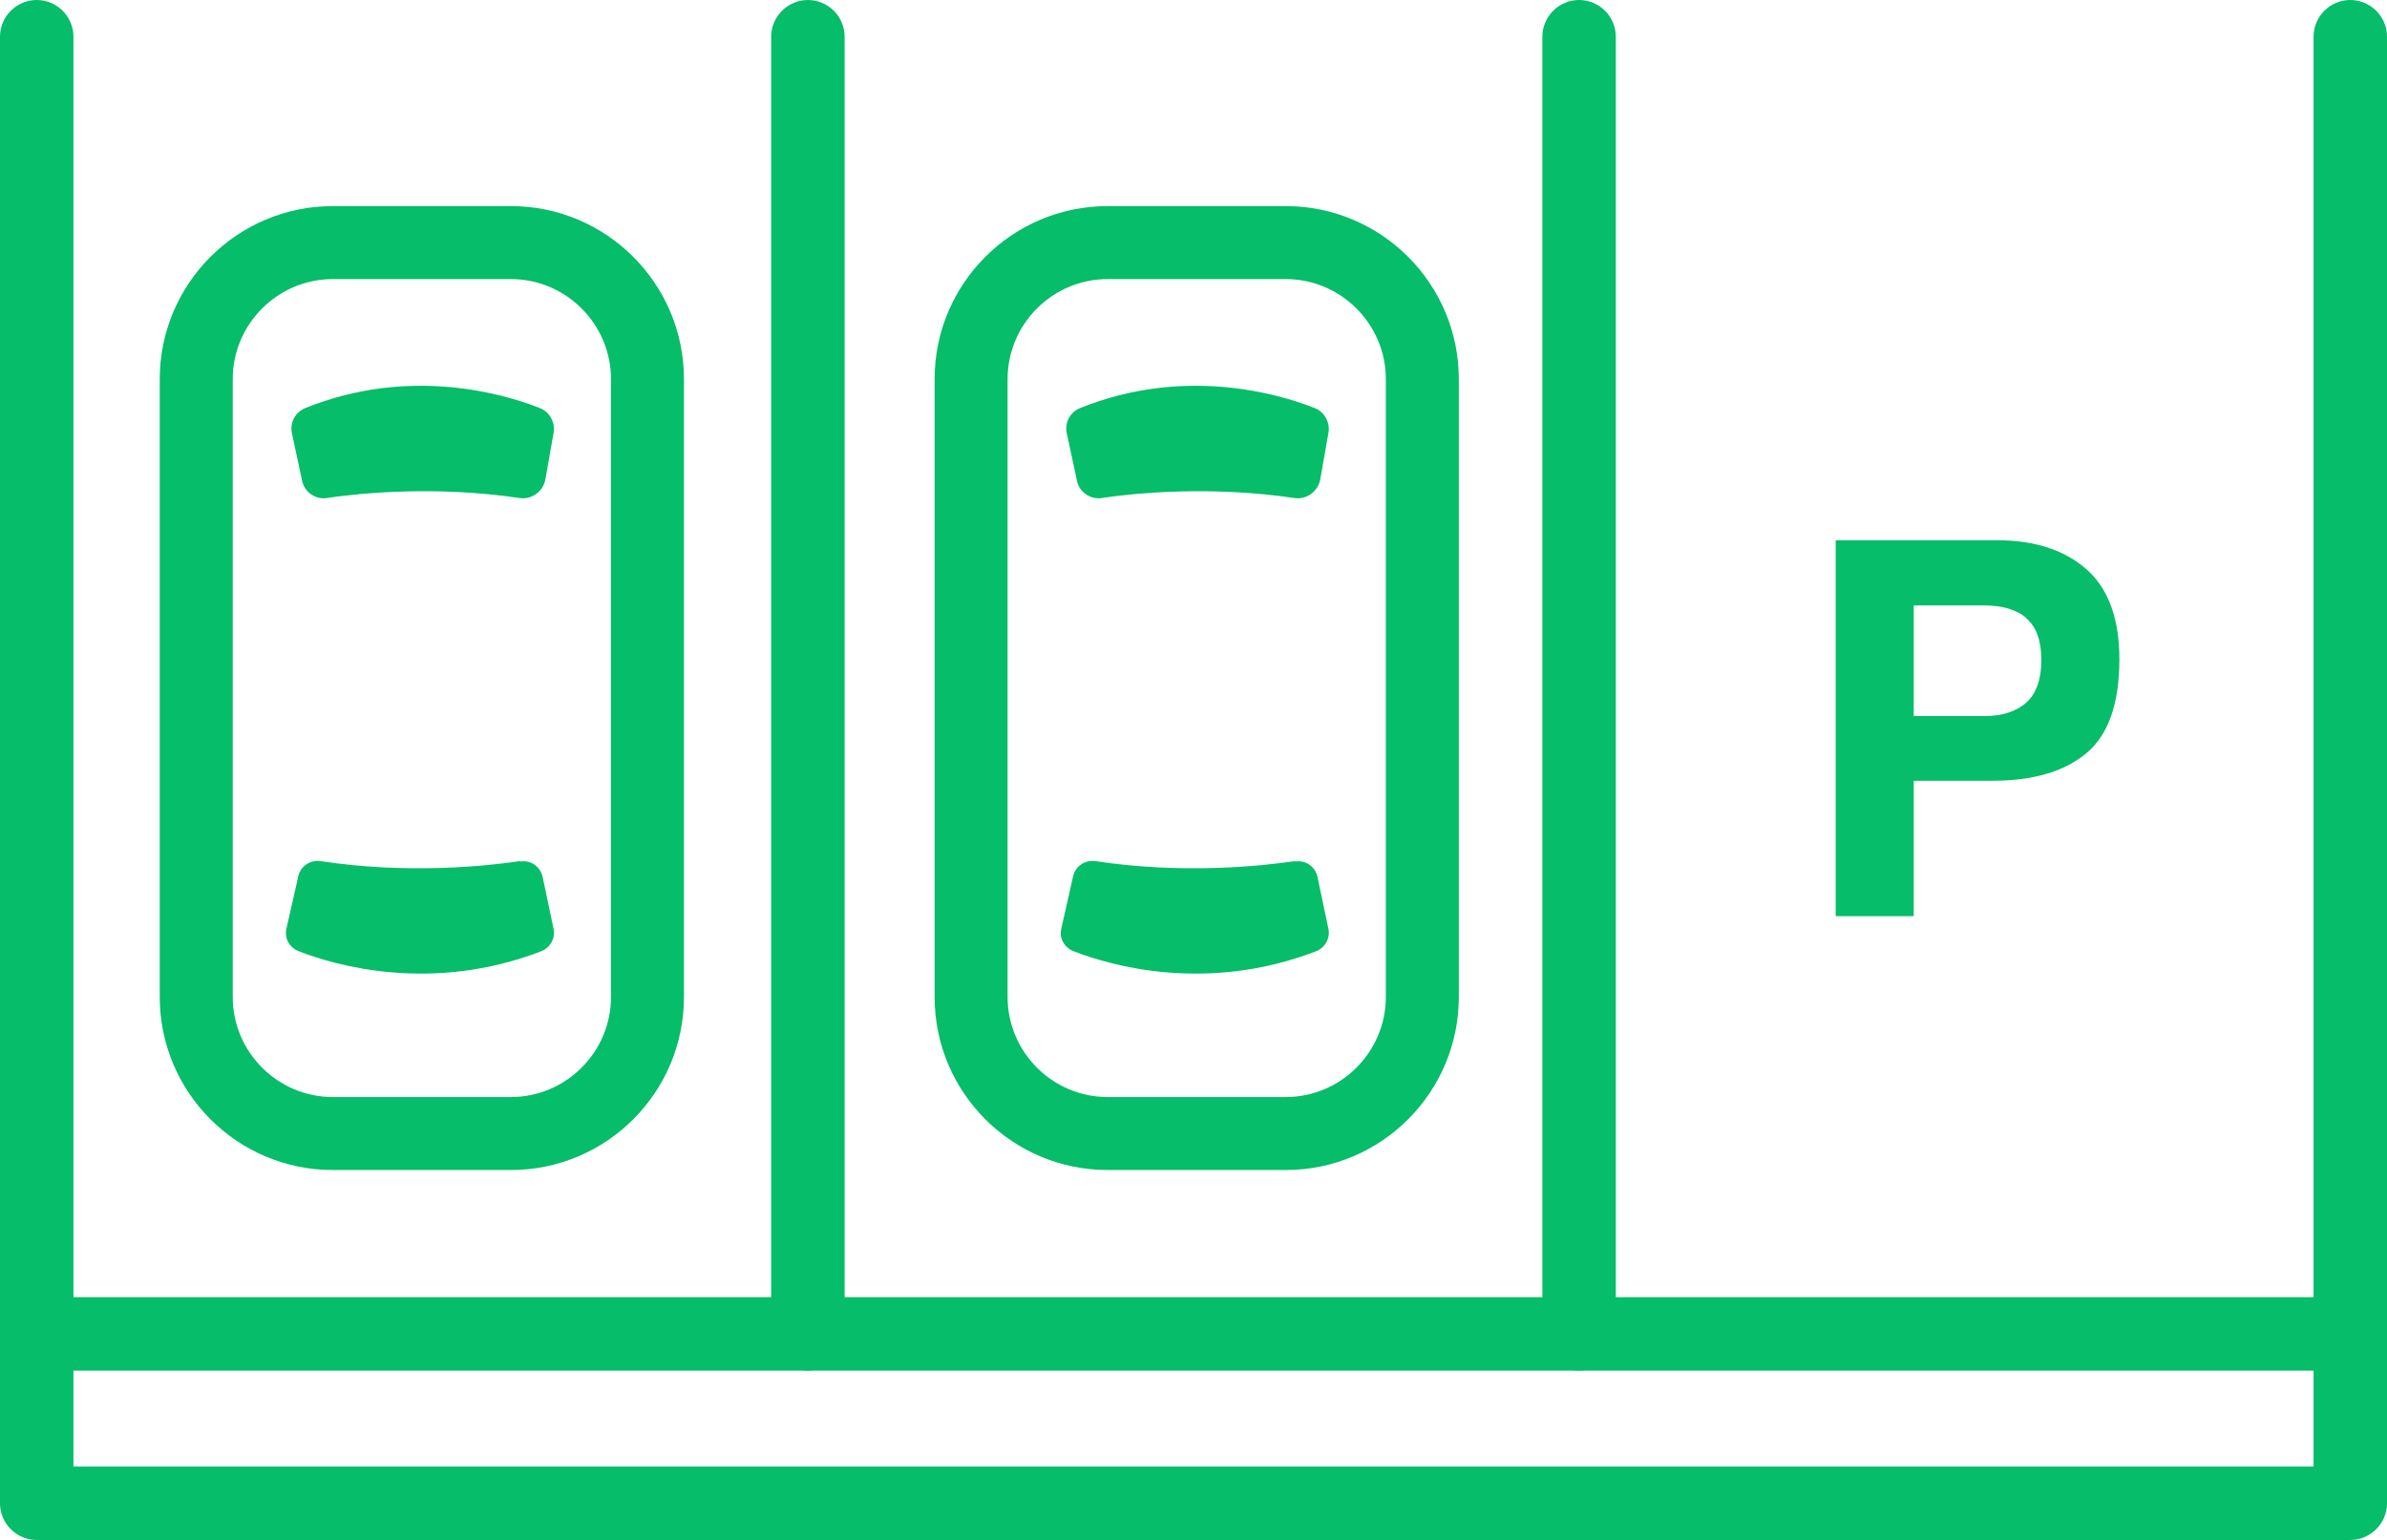 <?xml version="1.0" encoding="UTF-8"?><svg id="a" xmlns="http://www.w3.org/2000/svg" viewBox="0 0 52 33.55"><defs><style>.b{fill:#06bd69;}</style></defs><g><path class="b" d="M11.13,25.49h-3.88c-2.08,0-3.77-1.69-3.77-3.77V8.26c0-2.08,1.69-3.77,3.77-3.77h3.88c2.08,0,3.77,1.69,3.77,3.77v13.46c0,2.08-1.69,3.77-3.77,3.77ZM7.25,6.08c-1.2,0-2.18,.98-2.18,2.18v13.46c0,1.2,.98,2.18,2.18,2.18h3.88c1.2,0,2.18-.98,2.18-2.18V8.26c0-1.2-.98-2.18-2.18-2.18h-3.88Z"/><g><path class="b" d="M7.11,10.85c.76-.11,2.38-.27,4.21,0,.26,.04,.51-.14,.56-.4l.18-1.02c.04-.23-.09-.46-.3-.54-.81-.32-2.85-.91-5.11,0-.22,.09-.34,.32-.29,.55l.22,1.03c.05,.25,.29,.42,.55,.38Z"/><path class="b" d="M11.33,18.76c-.74,.11-2.45,.29-4.35,0-.22-.03-.43,.11-.48,.32l-.26,1.15c-.05,.2,.06,.41,.26,.49,.79,.31,2.9,.93,5.3,0,.19-.08,.3-.28,.26-.48l-.24-1.14c-.05-.22-.26-.37-.48-.33Z"/></g></g><g><path class="b" d="M28.01,25.49h-3.88c-2.08,0-3.77-1.69-3.77-3.77V8.26c0-2.08,1.69-3.77,3.77-3.77h3.88c2.08,0,3.77,1.69,3.77,3.77v13.46c0,2.08-1.69,3.77-3.77,3.77Zm-3.88-19.41c-1.2,0-2.18,.98-2.18,2.18v13.46c0,1.2,.98,2.18,2.18,2.18h3.88c1.2,0,2.18-.98,2.18-2.18V8.26c0-1.2-.98-2.18-2.18-2.18h-3.88Z"/><g><path class="b" d="M23.99,10.85c.76-.11,2.38-.27,4.21,0,.26,.04,.51-.14,.56-.4l.18-1.02c.04-.23-.09-.46-.3-.54-.81-.32-2.85-.91-5.11,0-.22,.09-.34,.32-.29,.55l.22,1.03c.05,.25,.29,.42,.55,.38Z"/><path class="b" d="M28.21,18.76c-.74,.11-2.45,.29-4.35,0-.22-.03-.43,.11-.48,.32l-.26,1.15c-.05,.2,.06,.41,.26,.49,.79,.31,2.9,.93,5.3,0,.19-.08,.3-.28,.26-.48l-.24-1.14c-.05-.22-.26-.37-.48-.33Z"/></g></g><path class="b" d="M17.6,29.86c-.44,0-.8-.36-.8-.8V.8c0-.44,.36-.8,.8-.8s.8,.36,.8,.8V29.06c0,.44-.36,.8-.8,.8Z"/><path class="b" d="M51.2,29.86H.8c-.44,0-.8-.36-.8-.8V.8C0,.36,.36,0,.8,0s.8,.36,.8,.8V28.26H50.4V.8c0-.44,.36-.8,.8-.8s.8,.36,.8,.8V29.06c0,.44-.36,.8-.8,.8Z"/><path class="b" d="M34.4,29.86c-.44,0-.8-.36-.8-.8V.8c0-.44,.36-.8,.8-.8s.8,.36,.8,.8V29.06c0,.44-.36,.8-.8,.8Z"/><path class="b" d="M51.2,33.55H.8c-.44,0-.8-.36-.8-.8v-3.76c0-.44,.36-.8,.8-.8s.8,.36,.8,.8v2.96H50.4v-2.96c0-.44,.36-.8,.8-.8s.8,.36,.8,.8v3.76c0,.44-.36,.8-.8,.8Z"/><path class="b" d="M45.45,16.41c-.48,.4-1.16,.6-2.05,.6h-1.71v2.95h-1.7V11.77h3.52c.81,0,1.46,.21,1.94,.63,.48,.42,.72,1.08,.72,1.96,0,.97-.24,1.65-.72,2.05Zm-1.31-2.95c-.22-.18-.52-.27-.91-.27h-1.54v2.41h1.54c.39,0,.69-.1,.91-.29,.22-.2,.33-.51,.33-.93s-.11-.73-.33-.91Z"/></svg>